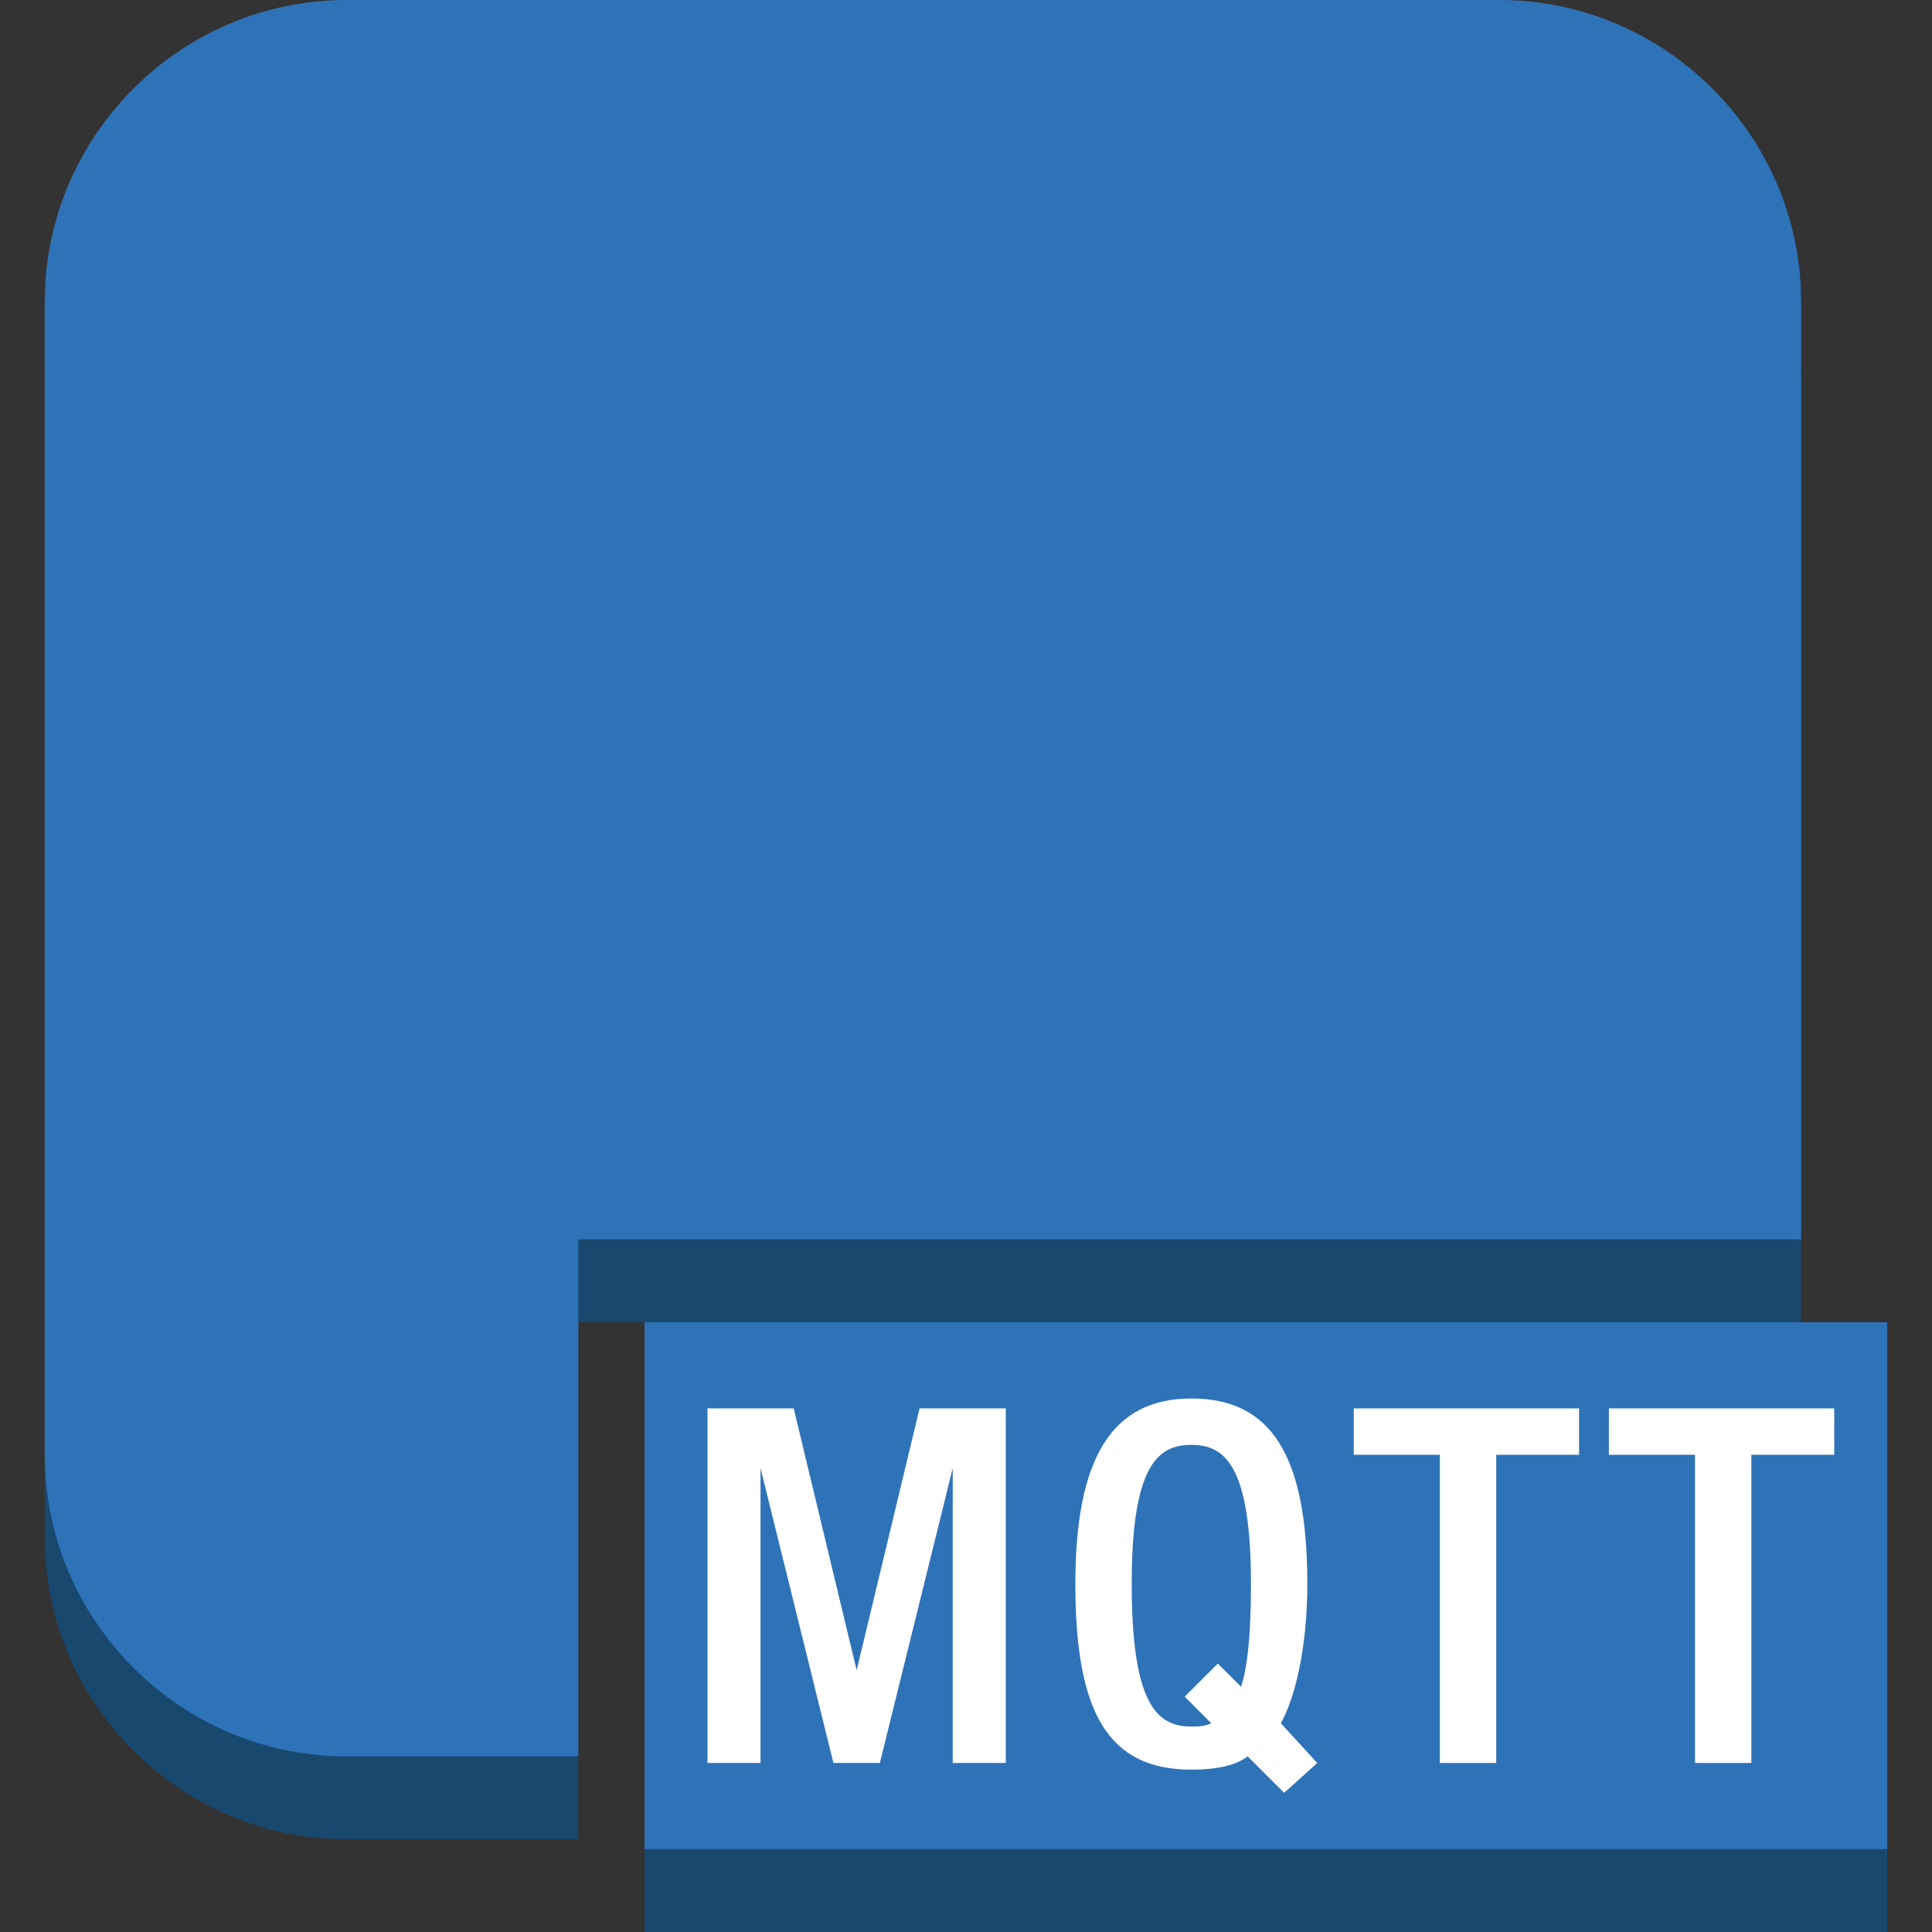 <?xml version="1.0" encoding="utf-8"?>
<!-- Generator: Adobe Illustrator 16.0.0, SVG Export Plug-In . SVG Version: 6.00 Build 0)  -->
<!DOCTYPE svg PUBLIC "-//W3C//DTD SVG 1.1//EN" "http://www.w3.org/Graphics/SVG/1.1/DTD/svg11.dtd">
<svg version="1.1" id="图层_1" xmlns="http://www.w3.org/2000/svg" xmlns:xlink="http://www.w3.org/1999/xlink" x="0px" y="0px"
	 width="75px" height="75px" viewBox="0 0 75 75" enable-background="new 0 0 75 75" xml:space="preserve">
<rect x="0" y="0" width="75" height="75" fill="#333333" stroke="none"/>
<g id="Layer_1">
	<polygon fill="#19486F" points="69.918,51.329 15.373,51.329 15.373,48.113 42.646,27.916 69.918,48.113 	"/>
	<polygon fill="#19486F" points="73.263,75 25.021,75 25.021,71.784 49.593,54.931 73.263,71.784 	"/>
	<rect x="25.021" y="51.329" fill="#2E73B8" width="48.241" height="20.455"/>
	<g enable-background="new    ">
		<path fill="#FFFFFF" d="M27.337,54.674h3.474l2.444,10.163l0,0l2.443-10.163h3.346v13.765h-2.059V56.99l0,0l-2.829,11.448h-1.802
			L29.523,56.99l0,0v11.448h-2.058V54.674H27.337z"/>
		<path fill="#FFFFFF" d="M48.435,68.181c-0.515,0.388-1.286,0.516-2.188,0.516c-3.216,0-4.502-2.188-4.502-7.204
			c0-4.889,1.416-7.204,4.502-7.204c3.089,0,4.503,2.187,4.503,7.204c0,2.573-0.514,4.503-1.029,5.402l1.415,1.544l-1.286,1.158
			L48.435,68.181z M47.276,64.579l0.9,0.901c0.258-0.771,0.386-2.059,0.386-3.988c0-4.632-1.028-5.402-2.315-5.402
			c-1.286,0-2.314,0.771-2.314,5.402c0,4.76,1.028,5.531,2.314,5.531c0.258,0,0.516,0,0.773-0.129l-1.03-1.029L47.276,64.579z"/>
		<path fill="#FFFFFF" d="M55.896,56.475h-3.344v-1.801h8.747v1.801h-3.216v11.964h-2.188V56.475z"/>
		<path fill="#FFFFFF" d="M65.674,56.475h-3.217v-1.801h8.748v1.801h-3.217v11.964h-2.187V56.475H65.674z"/>
	</g>
	<path fill="#19486F" d="M69.918,48.113V14.924c0-6.433-5.274-11.708-11.707-11.708H13.443c-6.432,0-11.706,5.275-11.706,11.708
		v44.768c0,6.432,5.274,11.705,11.706,11.705h9.005V48.113H69.918z"/>
	<path fill="#2E73B8" d="M69.918,48.113V11.707C69.918,5.275,64.644,0,58.211,0H13.443C7.012,0,1.737,5.275,1.737,11.707v44.768
		c0,6.433,5.274,11.706,11.706,11.706h9.005V48.113H69.918z"/>
</g>
</svg>
